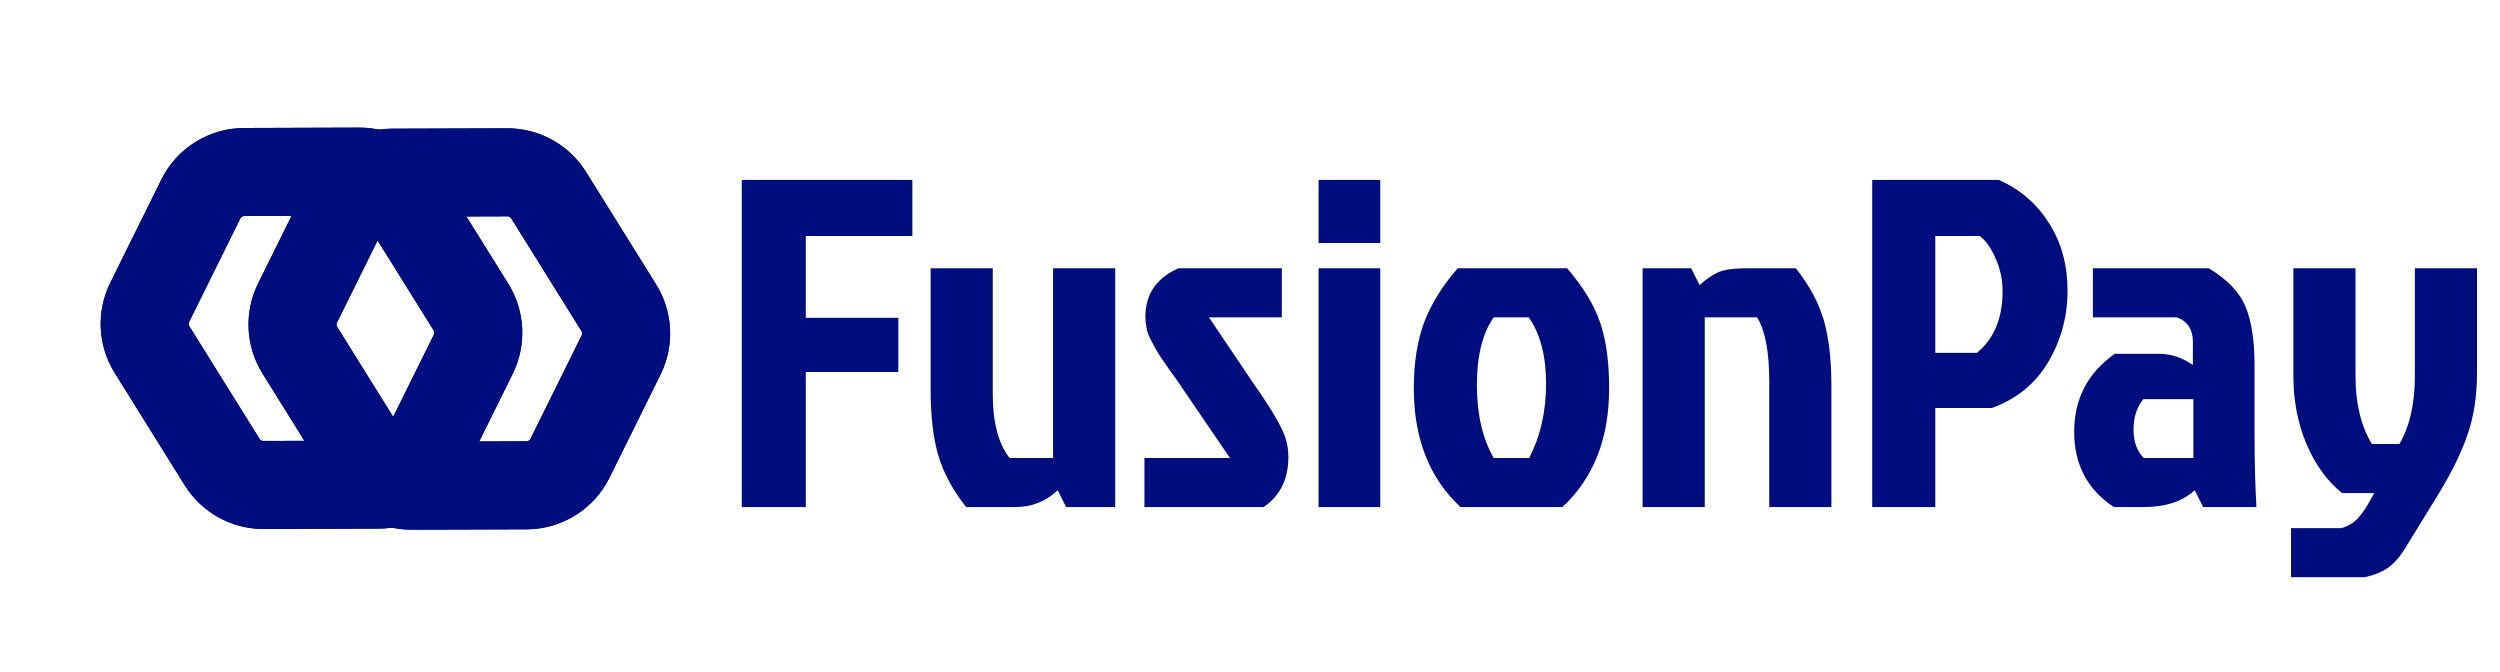 <svg width="212" height="57" viewBox="0 0 212 57" fill="none" xmlns="http://www.w3.org/2000/svg">
<path d="M62.902 43V15.259H77.367V20.015H68.331V26.95H76.178V31.547H68.331V43H62.902ZM86.089 43H81.928C80.765 41.52 79.973 40.041 79.55 38.562C79.127 37.082 78.916 35.233 78.916 33.013V22.749H84.187V33.41C84.187 35.814 84.662 37.624 85.613 38.839H89.299V22.749H94.569V43H90.408L89.695 41.573C88.691 42.524 87.489 43 86.089 43ZM99.942 22.749H108.7V26.91H102.518L106.282 32.498C107.973 34.902 108.911 36.554 109.096 37.452C109.202 37.875 109.255 38.31 109.255 38.76C109.255 40.635 108.554 42.049 107.154 43H97.049V38.839H104.301L100.061 32.617C99.876 32.327 99.585 31.917 99.189 31.389C98.819 30.86 98.528 30.438 98.317 30.12C98.106 29.777 97.96 29.526 97.881 29.367C97.802 29.209 97.696 29.011 97.564 28.773C97.432 28.509 97.339 28.284 97.287 28.099C97.181 27.597 97.128 27.188 97.128 26.871C97.128 24.942 98.066 23.568 99.942 22.749ZM111.815 43V22.749H117.046V43H111.815ZM111.815 15.259H117.046V20.609H111.815V15.259ZM132.493 43H123.853C121.211 40.543 119.89 37.188 119.89 32.934C119.89 30.794 120.181 28.932 120.762 27.346C121.37 25.761 122.321 24.229 123.616 22.749H132.889C134.263 24.335 135.201 25.88 135.703 27.386C136.204 28.866 136.455 30.715 136.455 32.934C136.455 37.188 135.135 40.543 132.493 43ZM126.667 38.839H129.679C130.63 36.99 131.106 34.889 131.106 32.538C131.106 30.186 130.617 28.311 129.639 26.91H126.667C125.716 28.258 125.24 30.173 125.24 32.657C125.24 35.114 125.716 37.175 126.667 38.839ZM148.09 22.749H152.291C153.453 24.229 154.246 25.708 154.669 27.188C155.091 28.667 155.303 30.517 155.303 32.736V43H150.032V32.34C150.032 29.83 149.688 28.02 149.002 26.91H144.563V43H139.292V22.749H143.414L144.127 24.176C144.708 23.648 145.25 23.278 145.752 23.066C146.28 22.855 147.06 22.749 148.09 22.749ZM164.113 20.015V29.922H167.64C169.093 28.733 169.82 26.99 169.82 24.691C169.82 23.714 169.622 22.789 169.226 21.917C168.856 21.045 168.407 20.411 167.878 20.015H164.113ZM158.763 43V15.259H169.503C171.299 16.052 172.713 17.267 173.743 18.905C174.8 20.543 175.328 22.459 175.328 24.652C175.328 26.818 174.787 28.826 173.704 30.675C172.62 32.525 171.022 33.832 168.909 34.599H164.113V43H158.763ZM185.996 33.846H181.755C181.2 34.532 180.923 35.391 180.923 36.422C180.923 37.452 181.214 38.258 181.795 38.839H185.996V33.846ZM177.475 22.749H187.303C188.888 23.701 189.932 24.797 190.434 26.039C190.936 27.254 191.187 28.918 191.187 31.032V36.976C191.187 39.169 191.24 41.177 191.346 43H186.828L186.114 41.573C185.084 42.524 183.631 43 181.755 43H179.259C177.013 41.52 175.89 39.394 175.89 36.62C175.89 33.819 177.039 31.613 179.338 30.002H183.063C184.093 30.002 185.058 30.319 185.956 30.953V28.971C185.956 27.941 185.507 27.254 184.609 26.91H177.475V22.749ZM194.477 31.864V22.749H199.747V31.904C199.747 34.202 200.21 36.118 201.134 37.65H203.472C204.344 36.144 204.78 34.229 204.78 31.904V22.749H210.051V31.587C210.051 33.568 209.787 35.312 209.258 36.818C208.756 38.324 207.924 40.028 206.762 41.93L204.106 46.25C203.631 47.069 203.129 47.676 202.601 48.073C202.072 48.469 201.385 48.76 200.54 48.944H194.278V44.783H198.558C199.113 44.625 199.576 44.347 199.945 43.951C200.315 43.555 200.698 42.987 201.095 42.247L201.332 41.811H198.598C197.33 40.781 196.326 39.394 195.586 37.65C194.846 35.88 194.477 33.951 194.477 31.864Z" fill="#000D7E"/>
<path d="M17.028 16.882C17.722 15.481 19.148 14.592 20.712 14.587L30.477 14.554C31.906 14.55 33.236 15.285 33.992 16.498L39.935 26.035C40.691 27.248 40.765 28.766 40.131 30.047L35.8 38.799C35.106 40.2 33.68 41.089 32.116 41.094L22.352 41.127L22.361 43.901L22.352 41.127C20.922 41.131 19.593 40.396 18.837 39.183L12.893 29.646C12.137 28.433 12.063 26.915 12.697 25.634L17.028 16.882Z" stroke="#000D7E" stroke-width="7.465"/>
<path d="M17.028 16.882C17.722 15.481 19.148 14.592 20.712 14.587L30.477 14.554C31.906 14.55 33.236 15.285 33.992 16.498L39.935 26.035C40.691 27.248 40.765 28.766 40.131 30.047L35.8 38.799C35.106 40.2 33.68 41.089 32.116 41.094L22.352 41.127L22.361 43.901L22.352 41.127C20.922 41.131 19.593 40.396 18.837 39.183L12.893 29.646C12.137 28.433 12.063 26.915 12.697 25.634L17.028 16.882Z" stroke="#000D7E" stroke-width="7.465"/>
<path d="M29.564 16.941C30.258 15.539 31.684 14.65 33.248 14.645L43.013 14.613C44.442 14.608 45.772 15.343 46.527 16.556L52.471 26.094C53.227 27.307 53.301 28.824 52.667 30.105L48.336 38.857C47.642 40.258 46.216 41.147 44.652 41.153L34.887 41.185L34.896 43.959L34.887 41.185C33.458 41.19 32.128 40.454 31.372 39.241L25.429 29.704C24.673 28.491 24.599 26.973 25.233 25.692L29.564 16.941Z" stroke="#000D7E" stroke-width="7.465"/>
<path d="M29.564 16.941C30.258 15.539 31.684 14.65 33.248 14.645L43.013 14.613C44.442 14.608 45.772 15.343 46.527 16.556L52.471 26.094C53.227 27.307 53.301 28.824 52.667 30.105L48.336 38.857C47.642 40.258 46.216 41.147 44.652 41.153L34.887 41.185L34.896 43.959L34.887 41.185C33.458 41.19 32.128 40.454 31.372 39.241L25.429 29.704C24.673 28.491 24.599 26.973 25.233 25.692L29.564 16.941Z" stroke="#000D7E" stroke-width="7.465"/>
</svg>
